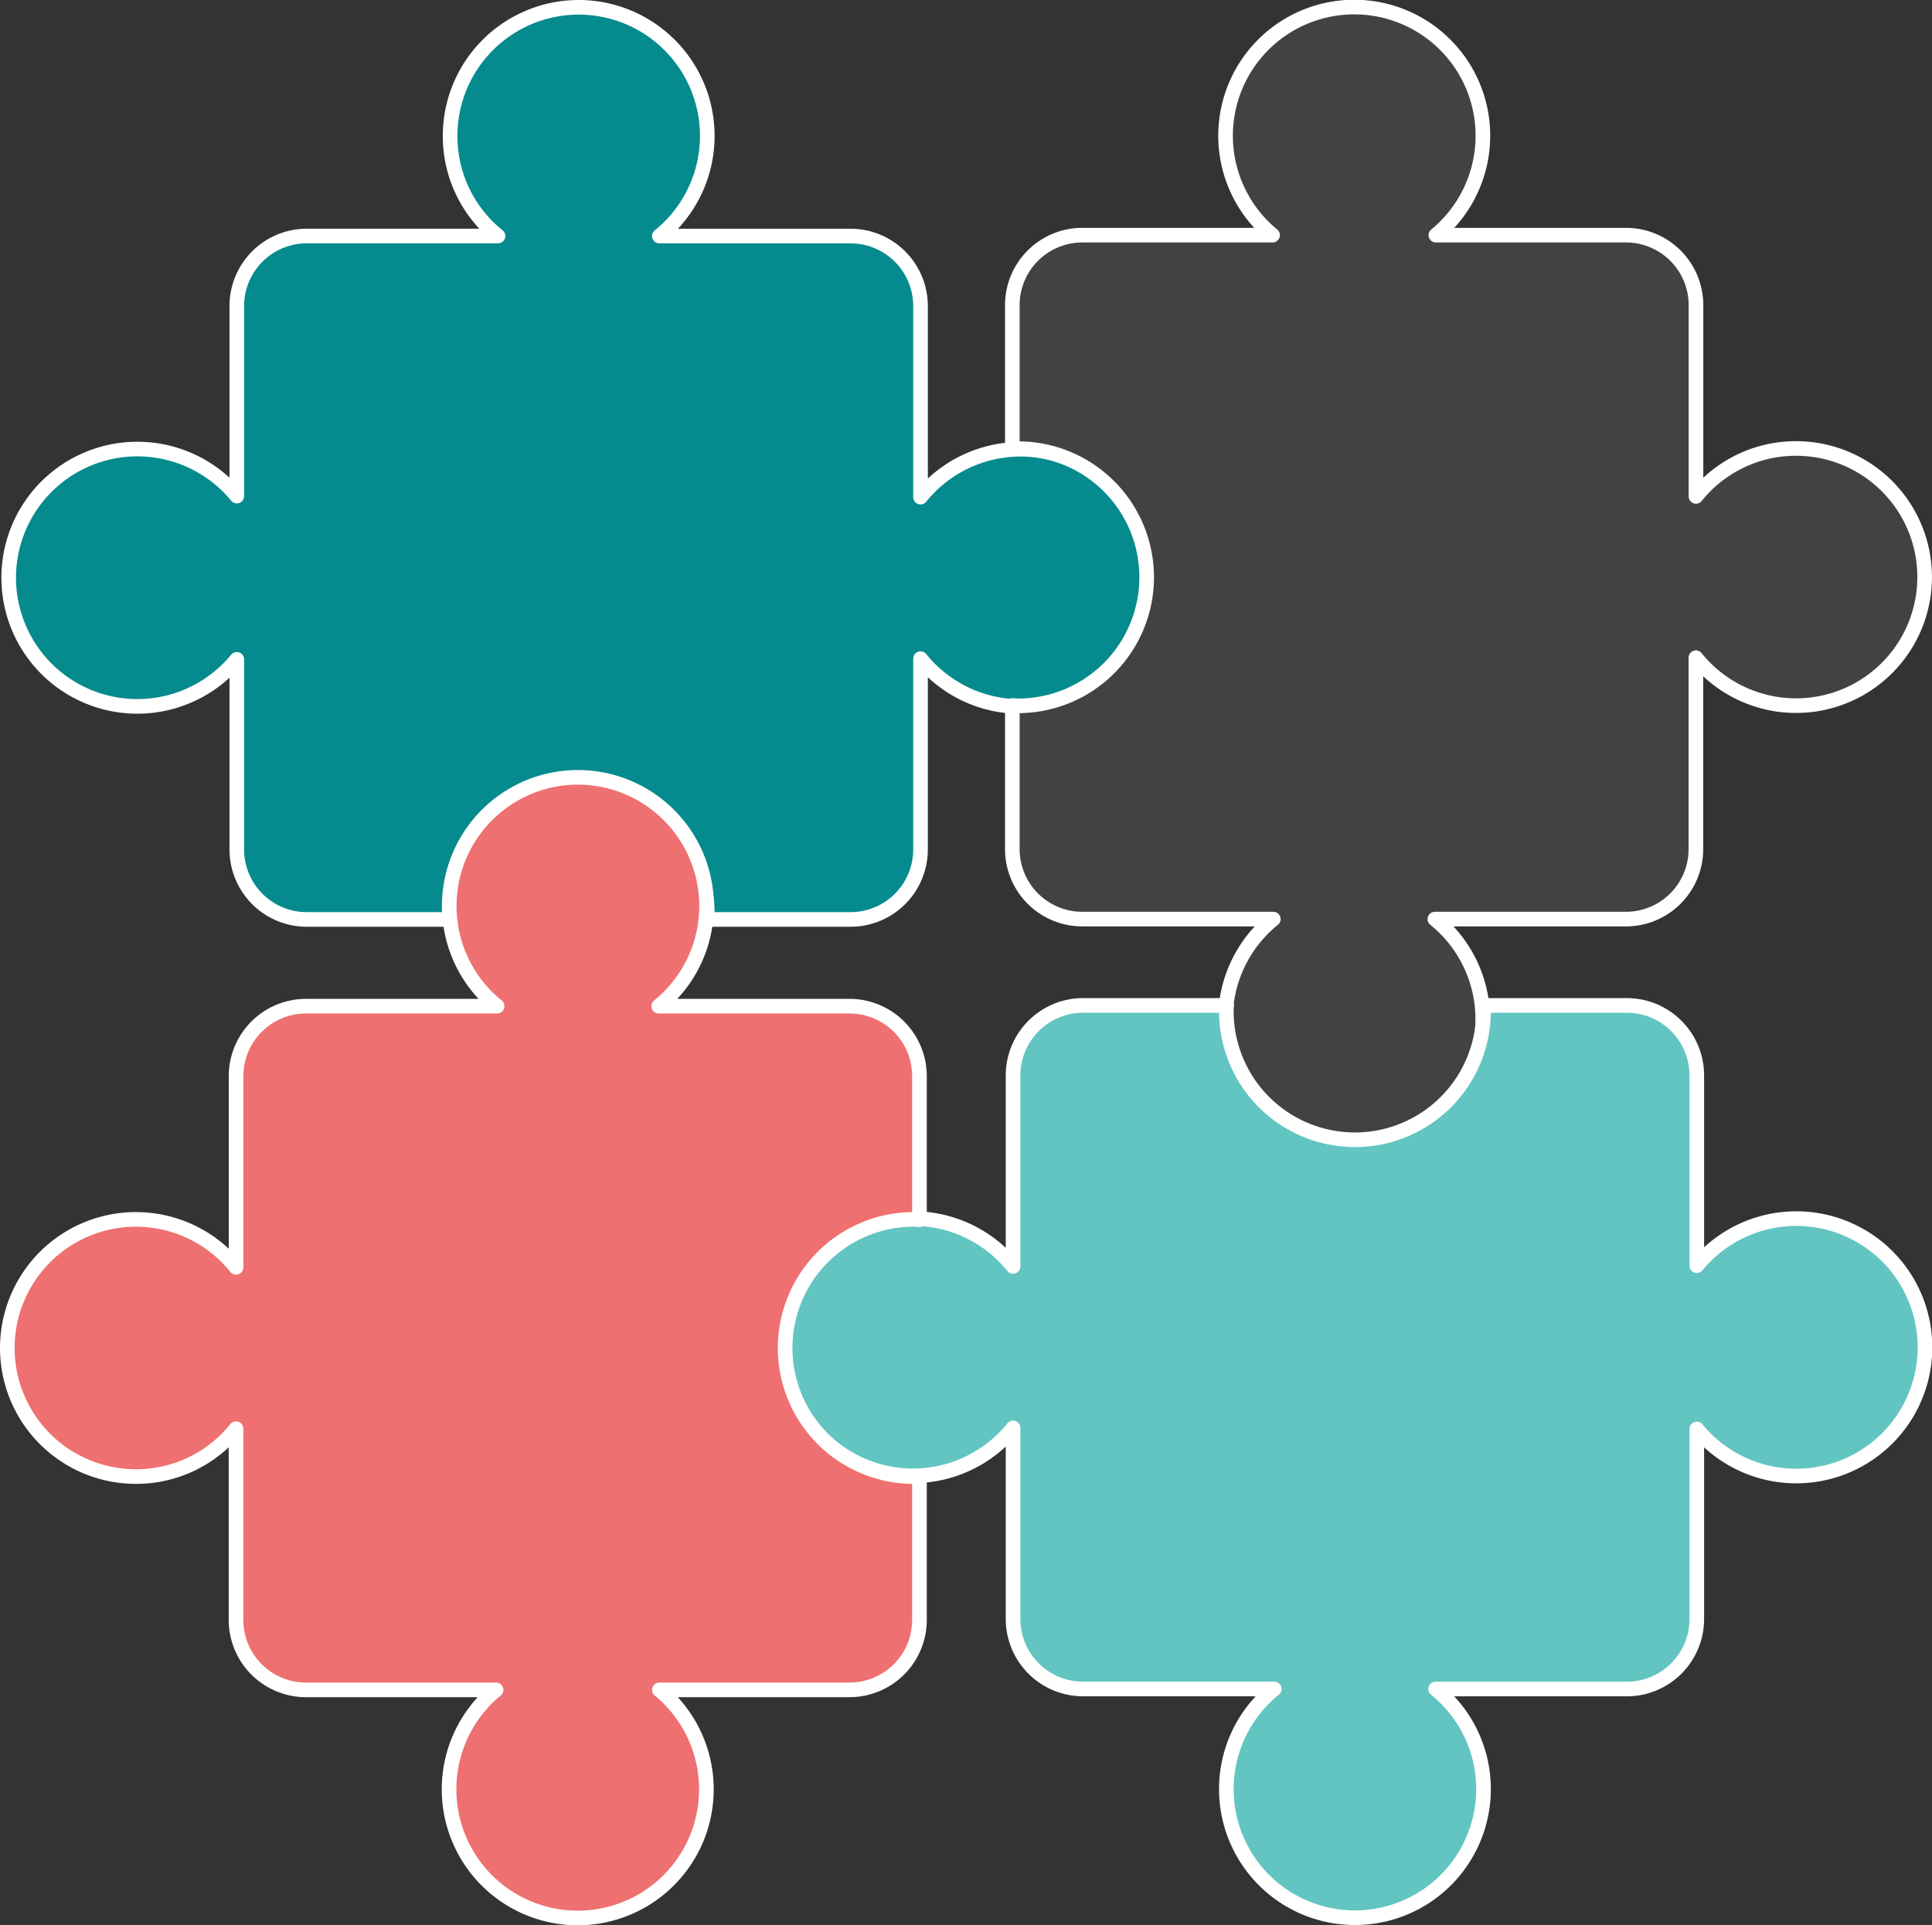 <svg xmlns="http://www.w3.org/2000/svg" viewBox="0 0 496.87 495.09"><rect x="0" y="0" width="496.87" height="495.09" fill="#333333" stroke="none"/><defs><style>.cls-1{fill:#058b8e;}.cls-1,.cls-2,.cls-3,.cls-4{stroke:#fff;stroke-linecap:round;stroke-linejoin:round;stroke-width:3.76px;}.cls-2{fill:#444142;}.cls-3{fill:#62c5c1;}.cls-4{fill:#ef7070;}</style></defs><title>Jigsaw1</title><g id="Layer_2" data-name="Layer 2"><g id="Layer_1-2" data-name="Layer 1"><path class="cls-1" d="M115.76,35A32.88,32.88,0,0,0,128.08,60.7H78.9a18,18,0,0,0-18,18v48.88a33.09,33.09,0,1,0,0,42v48.89a18,18,0,0,0,18,18h36.94c0-.49-.08-1-.08-1.48a33.07,33.07,0,1,1,66.14,0c0,.5-.06,1-.09,1.48h36.93a18,18,0,0,0,18-18V169.4a33.09,33.09,0,1,0,0-41.55V78.71a18,18,0,0,0-18-18H169.57A33.07,33.07,0,1,0,115.76,35Z"/><path class="cls-2" d="M461.92,115.34a32.92,32.92,0,0,0-25.75,12.33V78.48a18,18,0,0,0-18-18H369.28a33.09,33.09,0,1,0-42,0H278.35a18,18,0,0,0-18,18v37c.49,0,1-.09,1.48-.09a33.07,33.07,0,1,1,0,66.14c-.5,0-1-.06-1.48-.08v36.93a18,18,0,0,0,18,18h49.12a33.09,33.09,0,1,0,41.55,0h49.13a18,18,0,0,0,18-18V169.15a33.07,33.07,0,1,0,25.75-53.81Z"/><path class="cls-3" d="M381.53,460.15a33,33,0,0,0-12.33-25.76h49.18a18,18,0,0,0,18-18V367.51a33.1,33.1,0,1,0,0-42V276.58a18,18,0,0,0-18-18H381.44c0,.5.09,1,.09,1.48a33.07,33.07,0,0,1-66.14,0c0-.5.06-1,.08-1.48H278.54a18,18,0,0,0-18,18V325.7a33.09,33.09,0,1,0,0,41.55v49.13a18,18,0,0,0,18,18h49.18a33.07,33.07,0,1,0,53.81,25.76Z"/><path class="cls-4" d="M35,379.75A32.91,32.91,0,0,0,60.7,367.43v49.18a18,18,0,0,0,18,18h48.88a33.09,33.09,0,1,0,42,0h48.89a18,18,0,0,0,18-18V379.67c-.49,0-1,.08-1.48.08a33.07,33.07,0,0,1,0-66.14c.5,0,1,.06,1.48.09V276.77a18,18,0,0,0-18-18H169.4a33.09,33.09,0,1,0-41.55,0H78.71a18,18,0,0,0-18,18v49.17A33.07,33.07,0,1,0,35,379.75Z"/></g></g></svg>